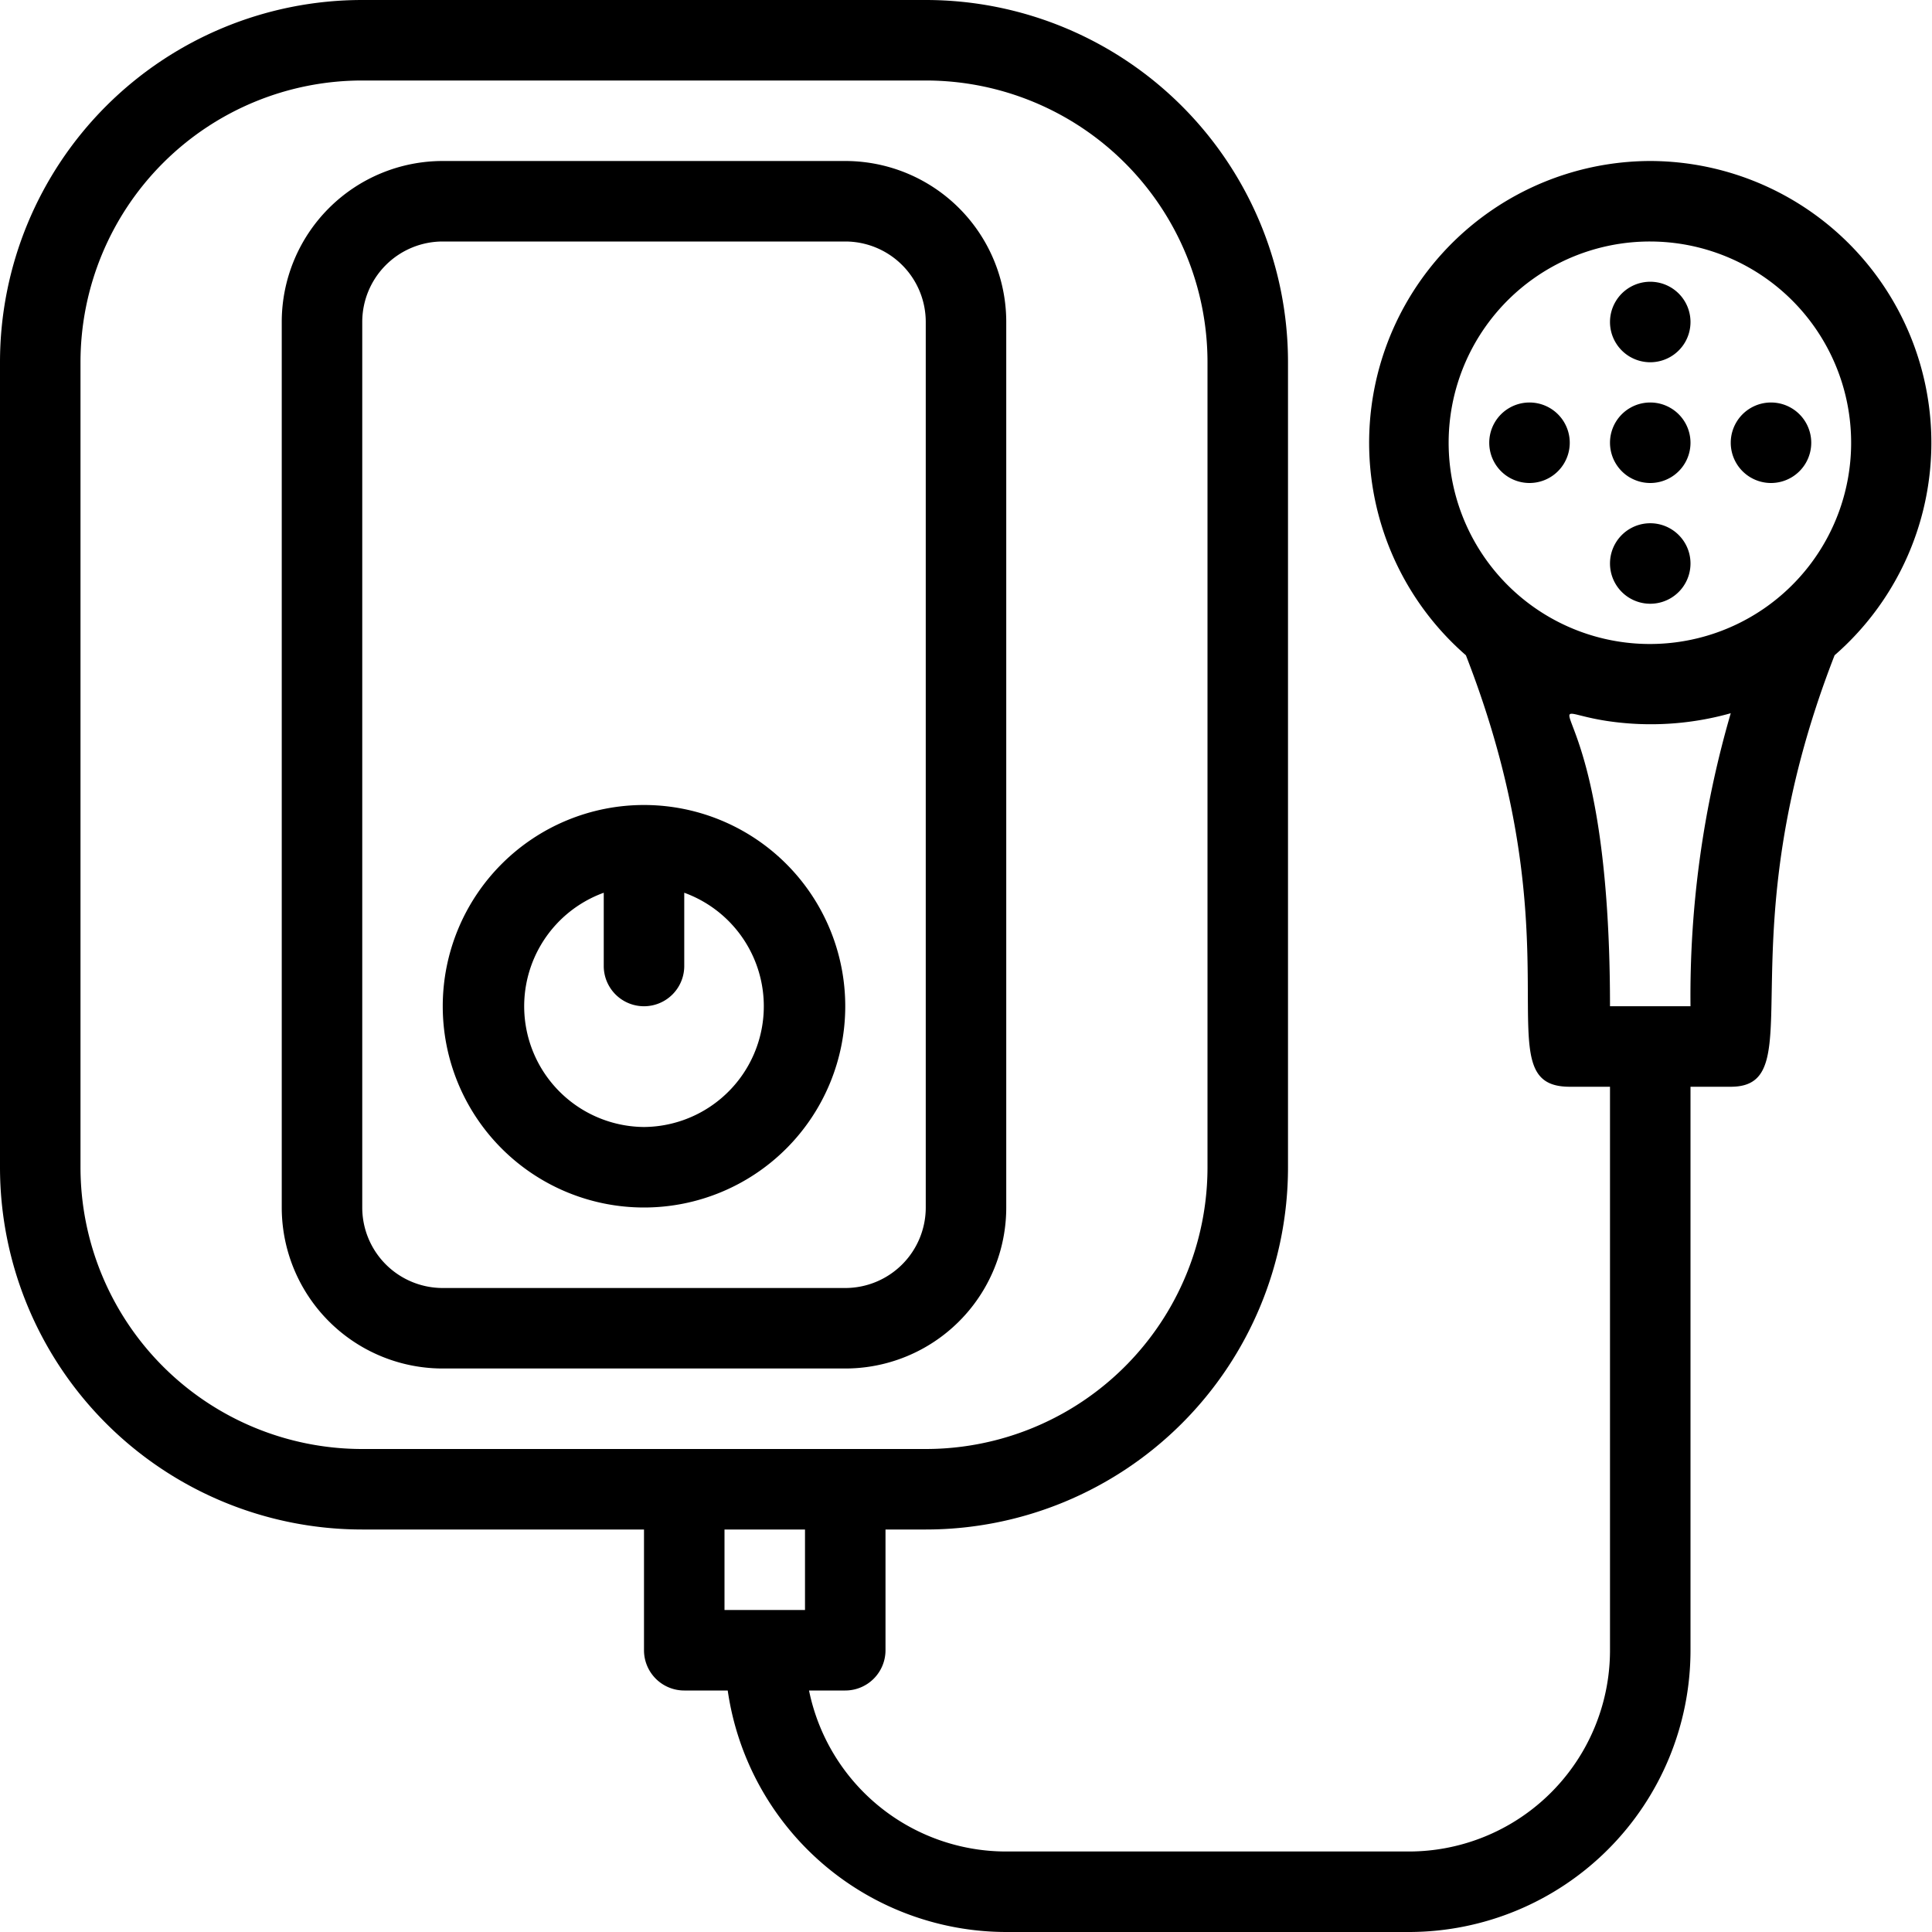 <?xml version="1.0" encoding="UTF-8"?>
<svg xmlns="http://www.w3.org/2000/svg" viewBox="0 0 48 48" width="512" height="512"><g id="Water_Heater_Shower" data-name="Water Heater Shower"><path d="M25,30V8a4,4,0,0,0-4-4H11A4,4,0,0,0,7,8V30a4,4,0,0,0,4,4H21A4,4,0,0,0,25,30ZM9,30V8a2,2,0,0,1,2-2H21a2,2,0,0,1,2,2V30a2,2,0,0,1-2,2H11A2,2,0,0,1,9,30Z"/><path d="M16,20a5,5,0,1,0,5,5A5,5,0,0,0,16,20Zm0,8a3,3,0,0,1-1-5.82V24a1,1,0,0,0,2,0V22.18A3,3,0,0,1,16,28Z"/><path d="M41,4a7,7,0,0,0-4.58,12.28C39.28,23.62,36.8,27,39,27h1V41a5,5,0,0,1-5,5H25a5,5,0,0,1-4.9-4H21a1,1,0,0,0,1-1V38h1a9,9,0,0,0,9-9V9a9,9,0,0,0-9-9H9A9,9,0,0,0,0,9V29a9,9,0,0,0,9,9h7v3a1,1,0,0,0,1,1h1.08A7,7,0,0,0,25,48H35a7,7,0,0,0,7-7V27h1c2.08,0-.21-3.56,2.58-10.72A7,7,0,0,0,41,4ZM2,29V9A7,7,0,0,1,9,2H23a7,7,0,0,1,7,7V29a7,7,0,0,1-7,7H9A7,7,0,0,1,2,29Zm18,9v2H18V38ZM41,6a5,5,0,1,1-3.1,8.93A5,5,0,0,1,41,6Zm1,19H40c0-8.14-2.21-7.42-.09-7.09A7.33,7.33,0,0,0,43,17.72,25.11,25.11,0,0,0,42,25Z"/><path d="M44,12a1,1,0,0,0,0-2A1,1,0,0,0,44,12Z"/><path d="M41,9a1,1,0,0,0,0-2A1,1,0,0,0,41,9Z"/><path d="M39,11a1,1,0,0,0-2,0A1,1,0,0,0,39,11Z"/><path d="M41,15a1,1,0,0,0,0-2A1,1,0,0,0,41,15Z"/><path d="M41,12a1,1,0,0,0,0-2A1,1,0,0,0,41,12Z"/></g></svg>
